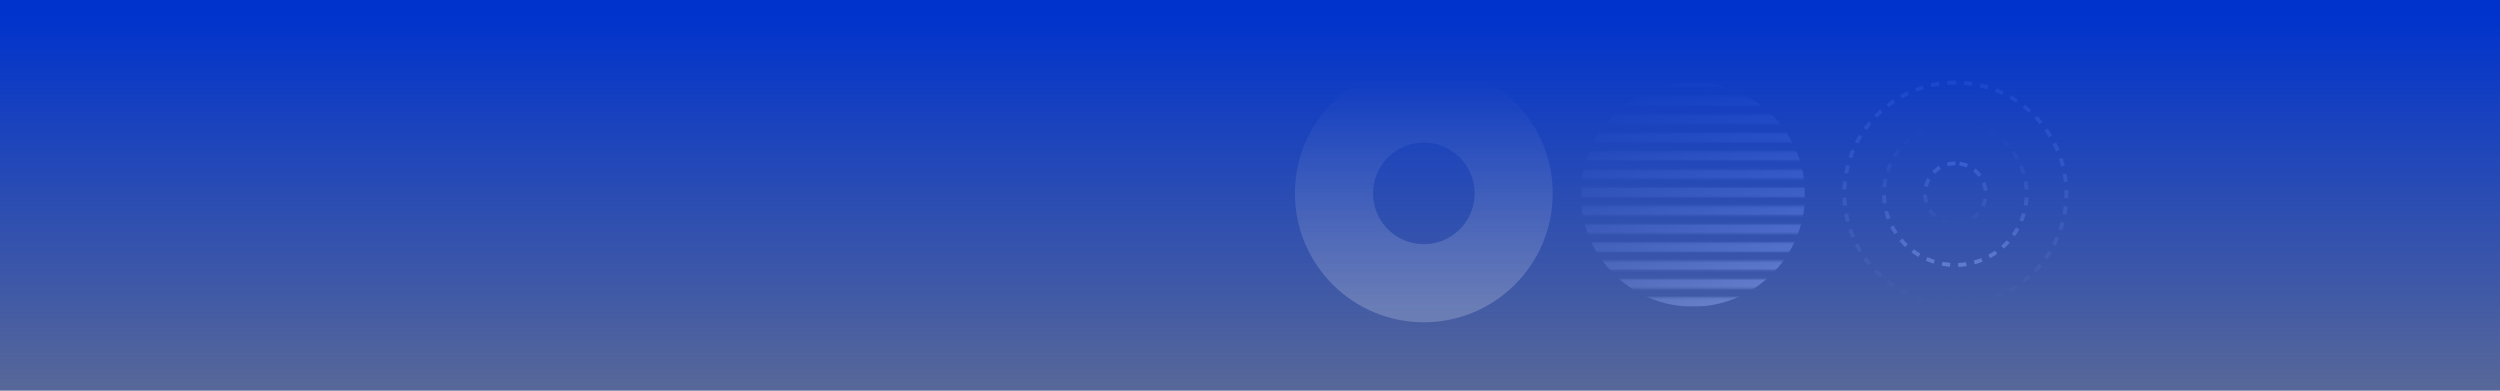 <svg xmlns="http://www.w3.org/2000/svg" xmlns:xlink="http://www.w3.org/1999/xlink" width="1280" height="200" fill="none" viewBox="0 0 1280 200"><rect x="0" y="0" width="1280" height="200" fill="#808080" stroke="none"/><linearGradient id="a"><stop offset="0" stop-color="#fff"/><stop offset="1" stop-color="#fff" stop-opacity="0"/></linearGradient><linearGradient id="b" x1="1001.15" x2="1001.15" y1="41.72" y2="156.574" gradientUnits="userSpaceOnUse" xlink:href="#a"/><linearGradient id="c" x1="1001.15" x2="1001.15" y1="136.237" y2="62.056" gradientUnits="userSpaceOnUse" xlink:href="#a"/><linearGradient id="d" x1="1001.15" x2="1001.15" y1="83.036" y2="115.258" gradientUnits="userSpaceOnUse" xlink:href="#a"/><linearGradient id="e" x1="924.194" x2="806.128" y1="157" y2="42.145" gradientUnits="userSpaceOnUse" xlink:href="#a"/><linearGradient id="f" x1="510.494" x2="510.494" y1="8.126" y2="289.411" gradientUnits="userSpaceOnUse"><stop offset="0" stop-color="#03c"/><stop offset="1" stop-color="#03c" stop-opacity="0"/></linearGradient><linearGradient id="g" x1="729" x2="729" y1="156.5" y2="41.5" gradientUnits="userSpaceOnUse" xlink:href="#a"/><clipPath id="h"><path d="m0 0h1280v200h-1280z" transform="matrix(-1 -0 0 -1 1280 200)"/></clipPath><mask id="i" width="116" height="118" x="809" y="39" maskUnits="userSpaceOnUse"><path fill="#03c" d="m809.34 157h114.854v-4.761h-114.854z"/><path fill="#03c" d="m809.34 147.645h114.854v-4.762h-114.854z"/><path fill="#03c" d="m809.34 138.29h114.854v-4.761h-114.854z"/><path fill="#03c" d="m809.34 128.934h114.854v-4.761h-114.854z"/><path fill="#03c" d="m809.34 119.579h114.854v-4.761h-114.854z"/><path fill="#03c" d="m809.34 110.224h114.854v-4.761h-114.854z"/><path fill="#03c" d="m809.34 100.869h114.854v-4.761l-114.854-0z"/><path fill="#03c" d="m809.34 91.513h114.854v-4.761h-114.854z"/><path fill="#03c" d="m809.34 82.158h114.854v-4.761l-114.854-0z"/><path fill="#03c" d="m809.34 72.803h114.854v-4.761h-114.854z"/><path fill="#03c" d="m809.34 63.448h114.854v-4.761h-114.854z"/><path fill="#03c" d="m809.34 54.093 114.854 0v-4.761h-114.854z"/><path fill="#03c" d="m809.34 44.737h114.854v-4.761h-114.854z"/></mask><mask id="j" width="200" height="200" x="-10" y="0" maskUnits="userSpaceOnUse"><path fill="#d9d9d9" fill-opacity=".66" stroke="#fff" stroke-opacity=".66" stroke-width="2" d="m90 199c54.676 0 99-44.324 99-99 0-54.676-44.324-99-99-99-54.676-0-99 44.324-99 99 0 54.676 44.324 99 99 99z"/></mask><g clip-path="url(#h)"><g stroke-dasharray="4.15 4.15" stroke-opacity=".66" stroke-width="2"><path stroke="url(#b)" d="m1001.15 42.294c-31.402 0-56.856 25.454-56.856 56.853s25.454 56.853 56.856 56.853c31.4 0 56.85-25.454 56.85-56.853s-25.45-56.853-56.85-56.853z"/><path stroke="url(#c)" d="m1001.15 62.63c-20.171 0-36.52 16.349-36.52 36.517s16.349 36.517 36.52 36.517c20.16 0 36.51-16.349 36.51-36.517s-16.35-36.517-36.51-36.517z"/><path stroke="url(#d)" d="m1001.15 83.61c-8.584 0-15.54 6.956-15.54 15.537s6.956 15.537 15.54 15.537c8.58 0 15.53-6.956 15.53-15.537s-6.95-15.537-15.53-15.537z"/></g><g mask="url(#i)"><path fill="url(#e)" fill-opacity=".66" d="m866.767 42.145c-31.716 0-57.427 25.711-57.427 57.427 0 31.716 25.711 57.427 57.427 57.427s57.427-25.711 57.427-57.427c0-31.716-25.711-57.427-57.427-57.427z"/></g><path fill="url(#f)" d="m0 201h1280v-201l-1280-0z"/><path stroke="url(#g)" stroke-opacity=".2" stroke-width="40" d="m729 53c-25.405 0-46 20.595-46 46 0 25.405 20.595 46 46 46s46-20.595 46-46c0-25.405-20.595-46-46-46z"/></g></svg>